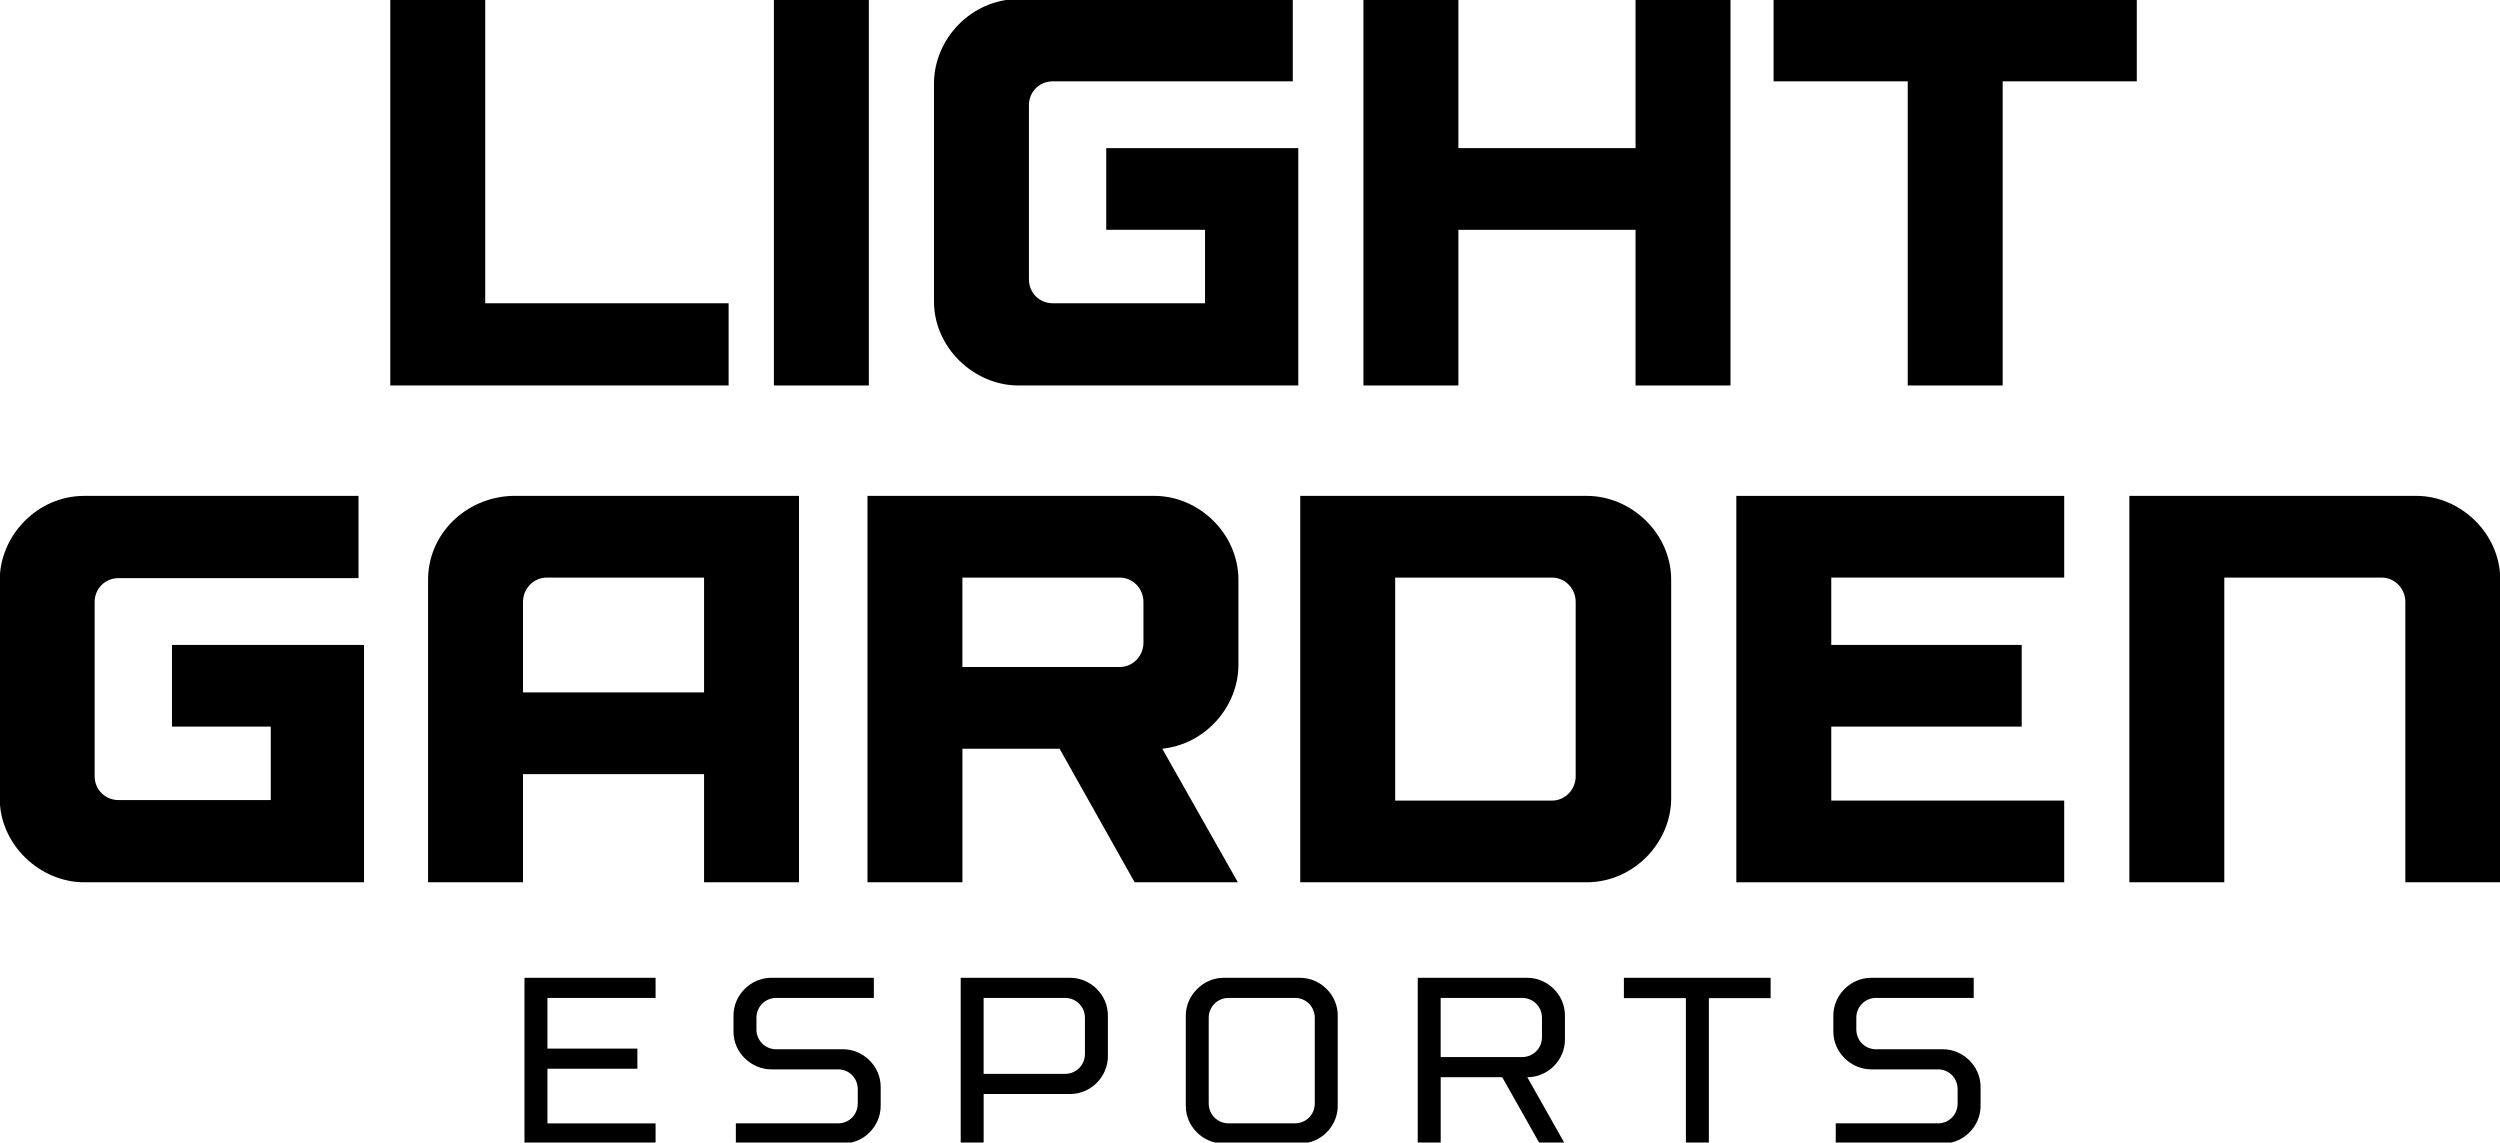 <?xml version="1.0" encoding="utf-8"?>
<!-- Generator: Adobe Illustrator 25.3.0, SVG Export Plug-In . SVG Version: 6.00 Build 0)  -->
<svg version="1.1" id="Calque_1" xmlns="http://www.w3.org/2000/svg" xmlns:xlink="http://www.w3.org/1999/xlink" x="0px" y="0px"
	 viewBox="0 0 954 436" style="enable-background:new 0 0 954 436;" xml:space="preserve">
<style type="text/css">
	.st0{fill:url(#SVGID_1_);}
	.st1{fill:#FFFFFF;}
	.st2{fill:url(#SVGID_2_);}
	.st3{fill:url(#SVGID_3_);}
	.st4{fill:url(#SVGID_4_);}
	.st5{fill:url(#SVGID_5_);}
	.st6{fill:url(#SVGID_6_);}
	.st7{fill:url(#SVGID_7_);}
	.st8{fill:url(#SVGID_8_);}
</style>
<g>
	<path d="M185.15,115.72h92.89v31.38H148.93V-0.35h36.23V115.72z"/>
	<path d="M331.55-0.35V147.1h-36.23V-0.35H331.55z"/>
	<path d="M495.43,56.53v90.57H388.64c-16.85,0-32.23-14.32-32.23-32.02v-83.2c0-17.06,14.32-32.23,32.23-32.23h104.69v31.39H401.7
		c-5.06,0-9.06,4-9.06,9.06v66.56c0,5.06,4,9.06,9.06,9.06h58.14V87.7h-37.7V56.53H495.43z"/>
	<path d="M660.36-0.35V147.1h-36.23V87.7h-67.61v59.4h-36.23V-0.35h36.23v56.87h67.61V-0.35H660.36z"/>
	<path d="M815.4,31.04h-51.18V147.1h-36.23V31.04H676.8V-0.35h138.6V31.04z"/>
	<path d="M138.91,246.11v90.57H32.12c-16.85,0-32.23-14.32-32.23-32.02v-83.2c0-17.06,14.32-32.23,32.23-32.23h104.69v31.39H45.18
		c-5.06,0-9.06,4-9.06,9.06v66.56c0,5.05,4,9.06,9.06,9.06h58.14v-28.02h-37.7v-31.17H138.91z"/>
	<path d="M304.9,189.23v147.45h-36.23V295.4h-69.09v41.28h-36.23V221.25c0-17.48,14.32-31.39,32.02-32.02H304.9z M199.58,264.22
		h69.09v-43.81h-60.03c-5.06,0-9.06,4.21-9.06,9.27V264.22z"/>
	<path d="M440.56,189.23c16.85,0,32.02,14.32,32.02,32.02v32.44c0,16.01-12.64,30.33-29.07,32.02l28.86,50.97h-39.39l-28.65-50.97
		h-37.07v50.97h-36.23V189.23H440.56z M436.34,229.68c0-5.05-4-9.27-9.06-9.27h-60.03v34.12h60.03c5.06,0,9.06-4.21,9.06-9.27
		V229.68z"/>
	<path d="M637.72,304.66c0,16.85-14.32,32.02-32.23,32.02H496.17V189.23h109.32c17.06,0,32.23,14.32,32.23,32.02V304.66z
		 M601.28,229.68c0-5.05-4-9.27-9.06-9.27H532.4v85.1h59.82c5.06,0,9.06-4.21,9.06-9.27V229.68z"/>
	<path d="M787.7,336.68H662.58V189.23H787.7v31.17h-88.89v25.7h72.67v31.17h-72.67v28.23h88.89V336.68z"/>
	<path d="M922.09,189.23c16.85,0,32.02,14.32,32.02,32.02v115.43h-36.23v-107c0-5.05-4-9.27-9.06-9.27h-60.03v116.27h-36.23V189.23
		H922.09z"/>
	<path d="M250.17,436.35h-50.03v-63.22h50.03v7.68H208.9v19.33h34.32v7.68H208.9v20.86h41.27V436.35z"/>
	<path d="M321.71,400.4c7.68,0,14.36,6.41,14.36,14.36v7.23c0,7.77-6.41,14.36-14.36,14.36H280.8v-7.68h39.02
		c4.24,0,7.5-3.34,7.5-7.59v-5.42c0-4.24-3.25-7.59-7.5-7.59h-25.47c-7.68,0-14.45-6.41-14.45-14.36v-6.23
		c0-7.68,6.5-14.36,14.45-14.36h39.11v7.68h-37.21c-4.24,0-7.59,3.34-7.59,7.59v4.43c0,4.24,3.34,7.59,7.59,7.59H321.71z"/>
	<path d="M408.41,373.13c7.68,0,14.36,6.41,14.36,14.36v15.62c0,7.77-6.5,14.36-14.36,14.36h-33.05v18.88h-8.76v-63.22H408.41z
		 M414.01,388.39c0-4.24-3.34-7.59-7.59-7.59h-31.07v28.99h31.07c4.24,0,7.59-3.34,7.59-7.59V388.39z"/>
	<path d="M496.12,373.13c7.68,0,14.36,6.41,14.36,14.36v34.5c0,7.77-6.41,14.36-14.36,14.36h-29.26c-7.77,0-14.36-6.41-14.36-14.36
		v-34.5c0-7.68,6.68-14.36,14.36-14.36H496.12z M501.72,388.39c0-4.24-3.34-7.59-7.59-7.59h-25.29c-4.24,0-7.59,3.34-7.59,7.59
		v32.69c0,4.24,3.34,7.59,7.59,7.59h25.29c4.25,0,7.59-3.34,7.59-7.59V388.39z"/>
	<path d="M582.82,373.13c7.68,0,14.36,6.41,14.36,14.36v9.21c0,7.77-6.41,14.36-14.36,14.36l14.27,25.29h-9.57l-14.27-25.29h-23.48
		v25.29h-8.76v-63.22H582.82z M588.42,388.39c0-4.24-3.34-7.59-7.59-7.59h-31.07v22.58h31.07c4.24,0,7.59-3.34,7.59-7.59V388.39z"/>
	<path d="M675.67,380.89H652.1v55.45h-8.76v-55.45h-23.66v-7.77h55.99V380.89z"/>
	<path d="M741.43,400.4c7.68,0,14.36,6.41,14.36,14.36v7.23c0,7.77-6.41,14.36-14.36,14.36h-40.91v-7.68h39.01
		c4.24,0,7.5-3.34,7.5-7.59v-5.42c0-4.24-3.25-7.59-7.5-7.59h-25.47c-7.68,0-14.45-6.41-14.45-14.36v-6.23
		c0-7.68,6.5-14.36,14.45-14.36h39.11v7.68h-37.21c-4.24,0-7.59,3.34-7.59,7.59v4.43c0,4.24,3.34,7.59,7.59,7.59H741.43z"/>
</g>
</svg>
